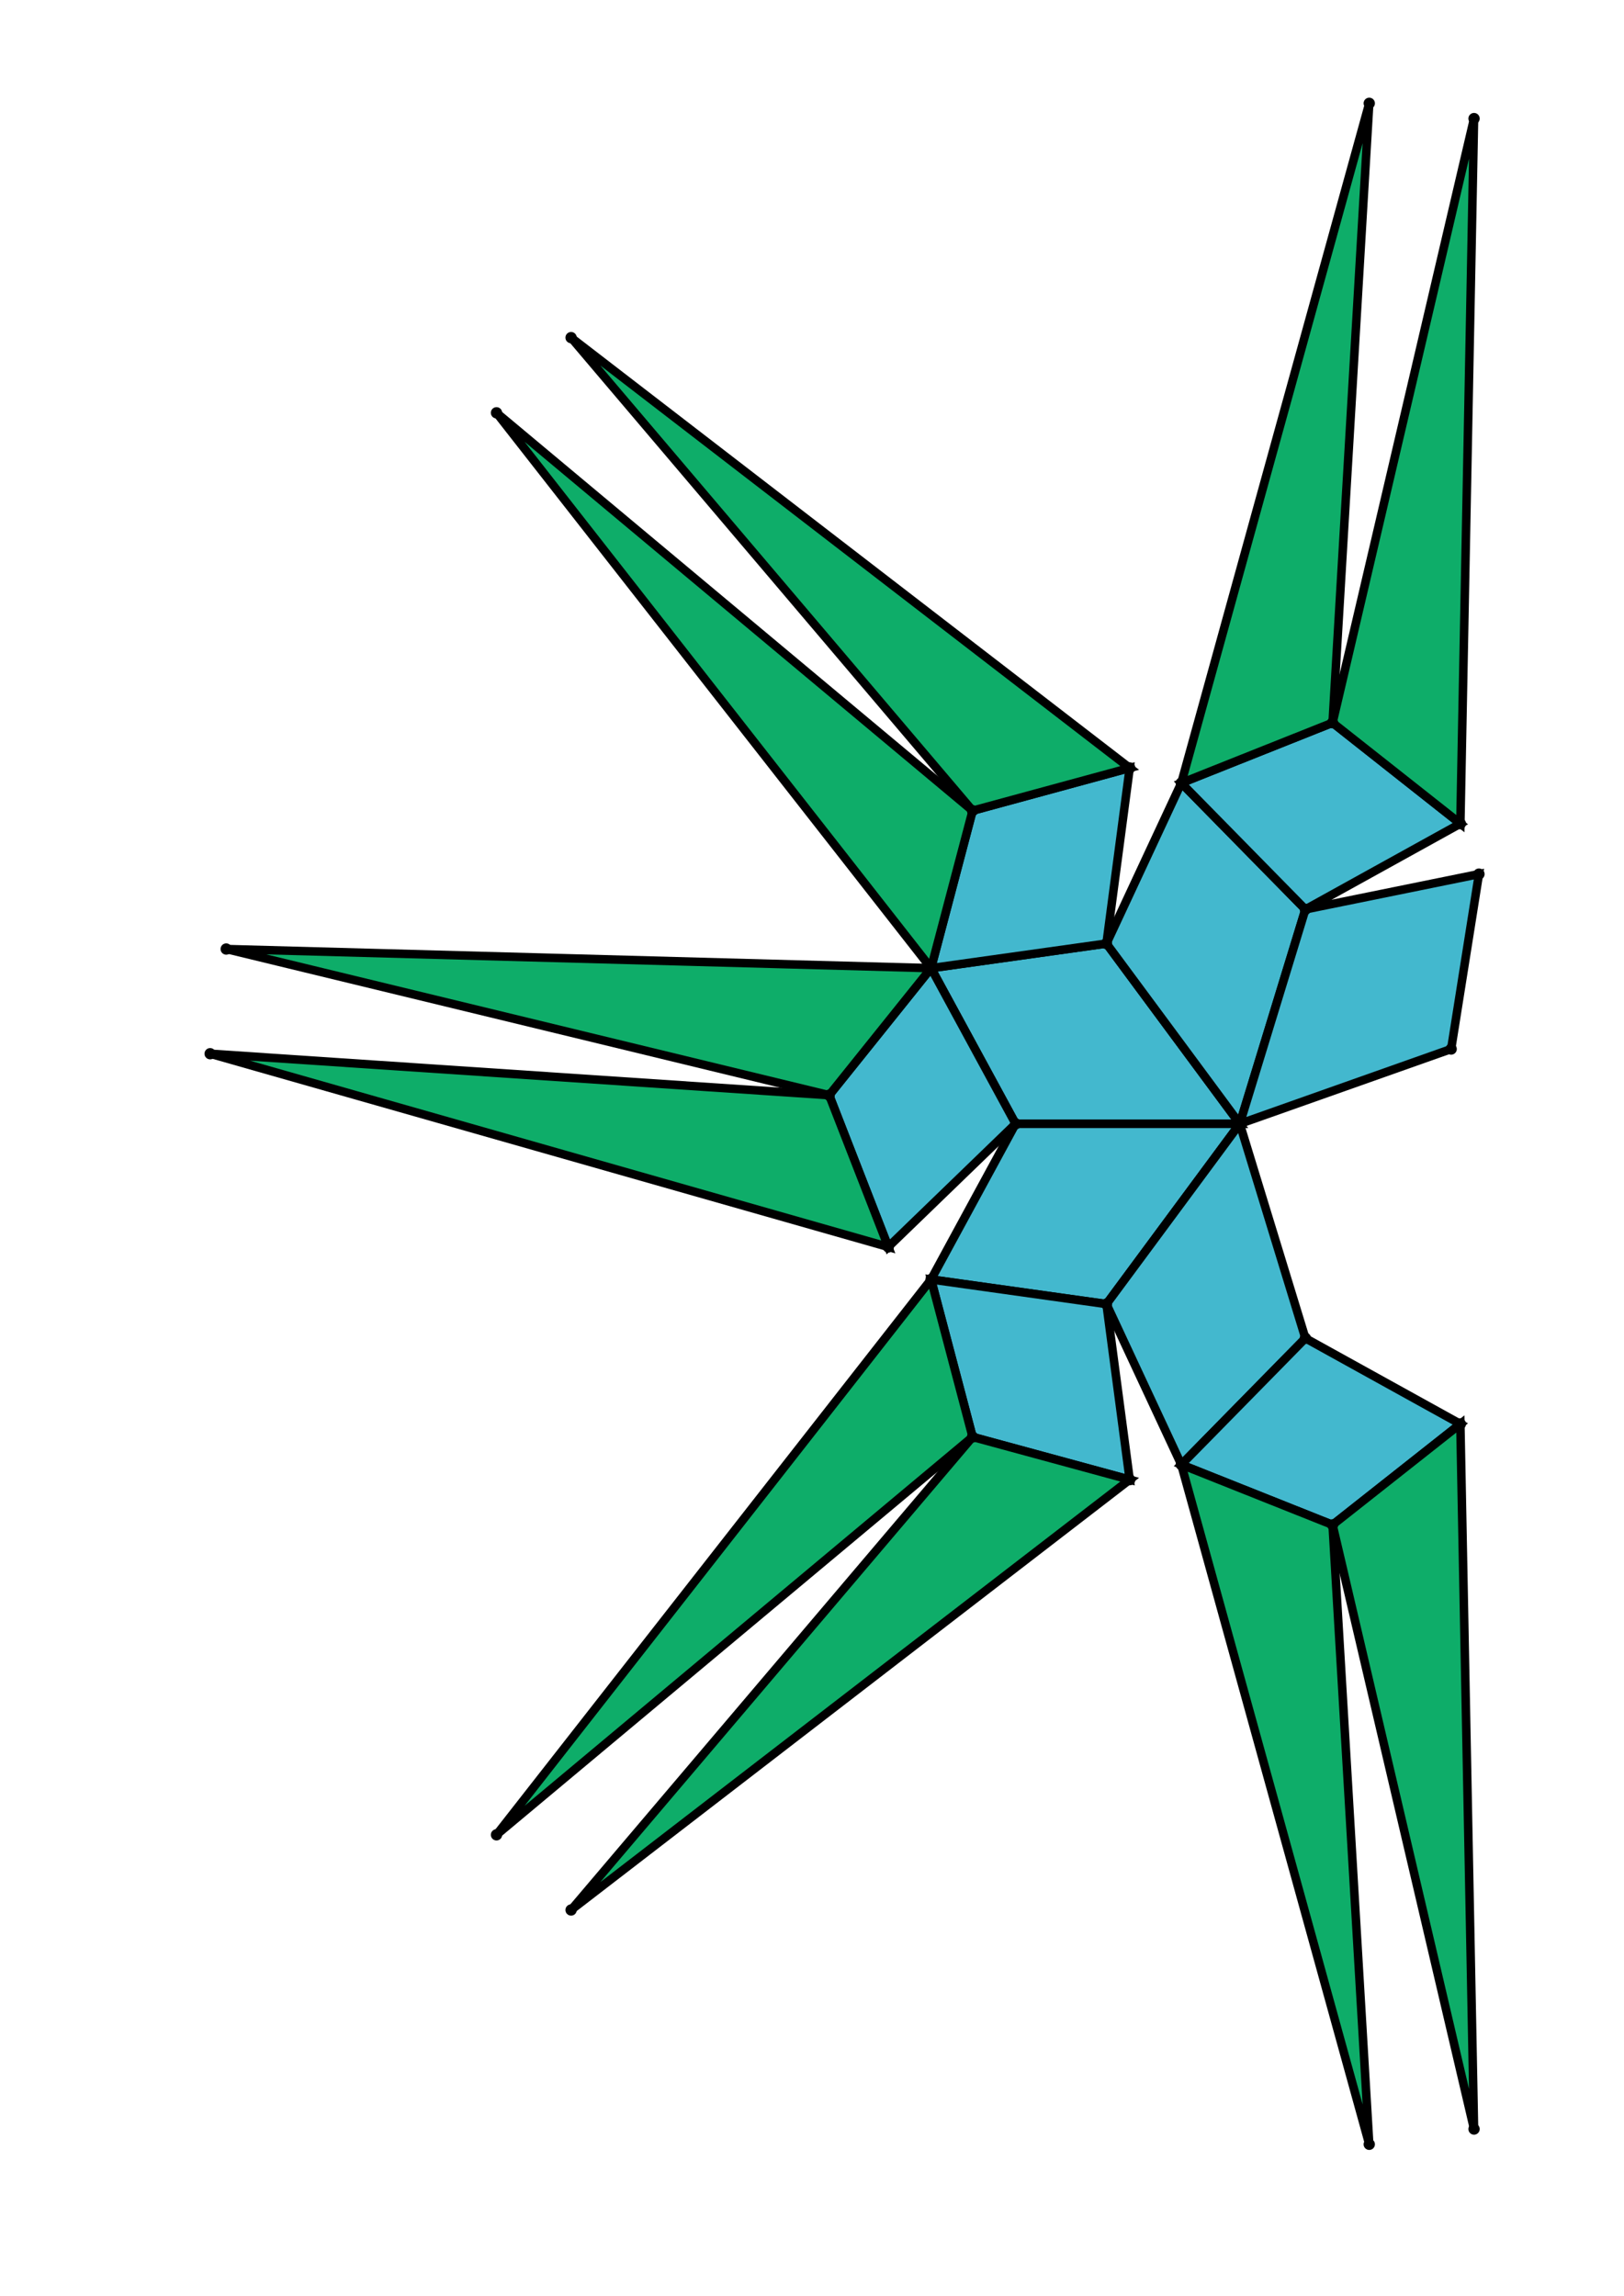 <?xml version="1.0" encoding="UTF-8" standalone="yes"?>
<!DOCTYPE svg PUBLIC "-//W3C//DTD SVG 1.0//EN" "http://www.w3.org/TR/2001/REC-SVG-20010904/DTD/svg10.dtd">
<!-- generated using polymake; Michael Joswig, Georg Loho, Benjamin Lorenz, Rico Raber; license CC BY-NC-SA 3.0; see polymake.org and matchthenet.de -->
<svg height="841pt" id="document" viewBox="0 -811 492.279 811" width="595pt" xmlns="http://www.w3.org/2000/svg" xmlns:svg="http://www.w3.org/2000/svg" xmlns:xlink="http://www.w3.org/1999/xlink">
	<title id="document_title">planar_net_</title>
	<polygon points="318.073,-414 397.284,-414 350.175,-477.679 288.207,-468.987 " style="fill: rgb(67,184,206); fill-opacity: 1; stroke: rgb(0,0,0); stroke-width: 3" />
	<polygon points="318.073,-414 288.207,-359.013 350.175,-350.321 397.284,-414 " style="fill: rgb(67,184,206); fill-opacity: 1; stroke: rgb(0,0,0); stroke-width: 3" />
	<polygon points="350.175,-477.679 397.284,-414 420.46,-489.744 376.618,-534.392 " style="fill: rgb(67,184,206); fill-opacity: 1; stroke: rgb(0,0,0); stroke-width: 3" />
	<polygon points="318.073,-414 288.207,-468.987 252.211,-424.111 273.088,-370.504 " style="fill: rgb(67,184,206); fill-opacity: 1; stroke: rgb(0,0,0); stroke-width: 3" />
	<polygon points="420.46,-338.256 397.284,-414 350.175,-350.321 376.618,-293.608 " style="fill: rgb(67,184,206); fill-opacity: 1; stroke: rgb(0,0,0); stroke-width: 3" />
	<polygon points="288.207,-468.987 350.175,-477.679 358.388,-539.712 302.876,-524.614 " style="fill: rgb(67,184,206); fill-opacity: 1; stroke: rgb(0,0,0); stroke-width: 3" />
	<polygon points="420.46,-489.744 397.284,-414 471.959,-440.415 481.779,-502.215 " style="fill: rgb(67,184,206); fill-opacity: 1; stroke: rgb(0,0,0); stroke-width: 3" />
	<polygon points="252.211,-424.111 288.207,-468.987 39.177,-475.742 " style="fill: rgb(14,173,105); fill-opacity: 1; stroke: rgb(0,0,0); stroke-width: 3" />
	<polygon points="350.175,-350.321 288.207,-359.013 302.876,-303.386 358.388,-288.288 " style="fill: rgb(67,184,206); fill-opacity: 1; stroke: rgb(0,0,0); stroke-width: 3" />
	<polygon points="288.207,-468.987 302.876,-524.614 134.671,-665.171 " style="fill: rgb(14,173,105); fill-opacity: 1; stroke: rgb(0,0,0); stroke-width: 3" />
	<polygon points="273.088,-370.504 252.211,-424.111 33.5,-438.761 " style="fill: rgb(14,173,105); fill-opacity: 1; stroke: rgb(0,0,0); stroke-width: 3" />
	<polygon points="376.618,-534.392 420.46,-489.744 475.214,-520.034 430.062,-555.682 " style="fill: rgb(67,184,206); fill-opacity: 1; stroke: rgb(0,0,0); stroke-width: 3" />
	<polygon points="288.207,-359.013 134.671,-162.829 302.876,-303.386 " style="fill: rgb(14,173,105); fill-opacity: 1; stroke: rgb(0,0,0); stroke-width: 3" />
	<polygon points="302.876,-524.614 358.388,-539.712 161.024,-691.728 " style="fill: rgb(14,173,105); fill-opacity: 1; stroke: rgb(0,0,0); stroke-width: 3" />
	<polygon points="475.214,-307.966 420.46,-338.256 376.618,-293.608 430.062,-272.318 " style="fill: rgb(67,184,206); fill-opacity: 1; stroke: rgb(0,0,0); stroke-width: 3" />
	<polygon points="376.618,-534.392 430.062,-555.682 443.022,-774.5 " style="fill: rgb(14,173,105); fill-opacity: 1; stroke: rgb(0,0,0); stroke-width: 3" />
	<polygon points="302.876,-303.386 161.024,-136.272 358.388,-288.288 " style="fill: rgb(14,173,105); fill-opacity: 1; stroke: rgb(0,0,0); stroke-width: 3" />
	<polygon points="430.062,-272.318 376.618,-293.608 443.022,-53.5 " style="fill: rgb(14,173,105); fill-opacity: 1; stroke: rgb(0,0,0); stroke-width: 3" />
	<polygon points="430.062,-555.682 475.214,-520.034 480.045,-769.109 " style="fill: rgb(14,173,105); fill-opacity: 1; stroke: rgb(0,0,0); stroke-width: 3" />
	<polygon points="475.214,-307.966 430.062,-272.318 480.045,-58.891 " style="fill: rgb(14,173,105); fill-opacity: 1; stroke: rgb(0,0,0); stroke-width: 3" />
	<circle cx="318.073" cy="-414" r="2" style="fill: rgb(0,0,0)" />
	<circle cx="397.284" cy="-414" r="2" style="fill: rgb(0,0,0)" />
	<circle cx="350.175" cy="-477.679" r="2" style="fill: rgb(0,0,0)" />
	<circle cx="288.207" cy="-468.987" r="2" style="fill: rgb(0,0,0)" />
	<circle cx="288.207" cy="-359.013" r="2" style="fill: rgb(0,0,0)" />
	<circle cx="350.175" cy="-350.321" r="2" style="fill: rgb(0,0,0)" />
	<circle cx="420.46" cy="-489.744" r="2" style="fill: rgb(0,0,0)" />
	<circle cx="376.618" cy="-534.392" r="2" style="fill: rgb(0,0,0)" />
	<circle cx="252.211" cy="-424.111" r="2" style="fill: rgb(0,0,0)" />
	<circle cx="273.088" cy="-370.504" r="2" style="fill: rgb(0,0,0)" />
	<circle cx="358.388" cy="-539.712" r="2" style="fill: rgb(0,0,0)" />
	<circle cx="302.876" cy="-524.614" r="2" style="fill: rgb(0,0,0)" />
	<circle cx="376.618" cy="-293.608" r="2" style="fill: rgb(0,0,0)" />
	<circle cx="420.46" cy="-338.256" r="2" style="fill: rgb(0,0,0)" />
	<circle cx="302.876" cy="-303.386" r="2" style="fill: rgb(0,0,0)" />
	<circle cx="358.388" cy="-288.288" r="2" style="fill: rgb(0,0,0)" />
	<circle cx="471.959" cy="-440.415" r="2" style="fill: rgb(0,0,0)" />
	<circle cx="481.779" cy="-502.215" r="2" style="fill: rgb(0,0,0)" />
	<circle cx="475.214" cy="-520.034" r="2" style="fill: rgb(0,0,0)" />
	<circle cx="430.062" cy="-555.682" r="2" style="fill: rgb(0,0,0)" />
	<circle cx="39.177" cy="-475.742" r="2" style="fill: rgb(0,0,0)" />
	<circle cx="33.5" cy="-438.761" r="2" style="fill: rgb(0,0,0)" />
	<circle cx="134.671" cy="-665.171" r="2" style="fill: rgb(0,0,0)" />
	<circle cx="161.024" cy="-691.728" r="2" style="fill: rgb(0,0,0)" />
	<circle cx="430.062" cy="-272.318" r="2" style="fill: rgb(0,0,0)" />
	<circle cx="475.214" cy="-307.966" r="2" style="fill: rgb(0,0,0)" />
	<circle cx="134.671" cy="-162.829" r="2" style="fill: rgb(0,0,0)" />
	<circle cx="161.024" cy="-136.272" r="2" style="fill: rgb(0,0,0)" />
	<circle cx="443.022" cy="-774.5" r="2" style="fill: rgb(0,0,0)" />
	<circle cx="480.045" cy="-769.109" r="2" style="fill: rgb(0,0,0)" />
	<circle cx="443.022" cy="-53.5" r="2" style="fill: rgb(0,0,0)" />
	<circle cx="480.045" cy="-58.891" r="2" style="fill: rgb(0,0,0)" />
	<!-- 
	Generated using the Perl SVG Module V2.64
	by Ronan Oger
	Info: http://www.roitsystems.com/
 -->
</svg>